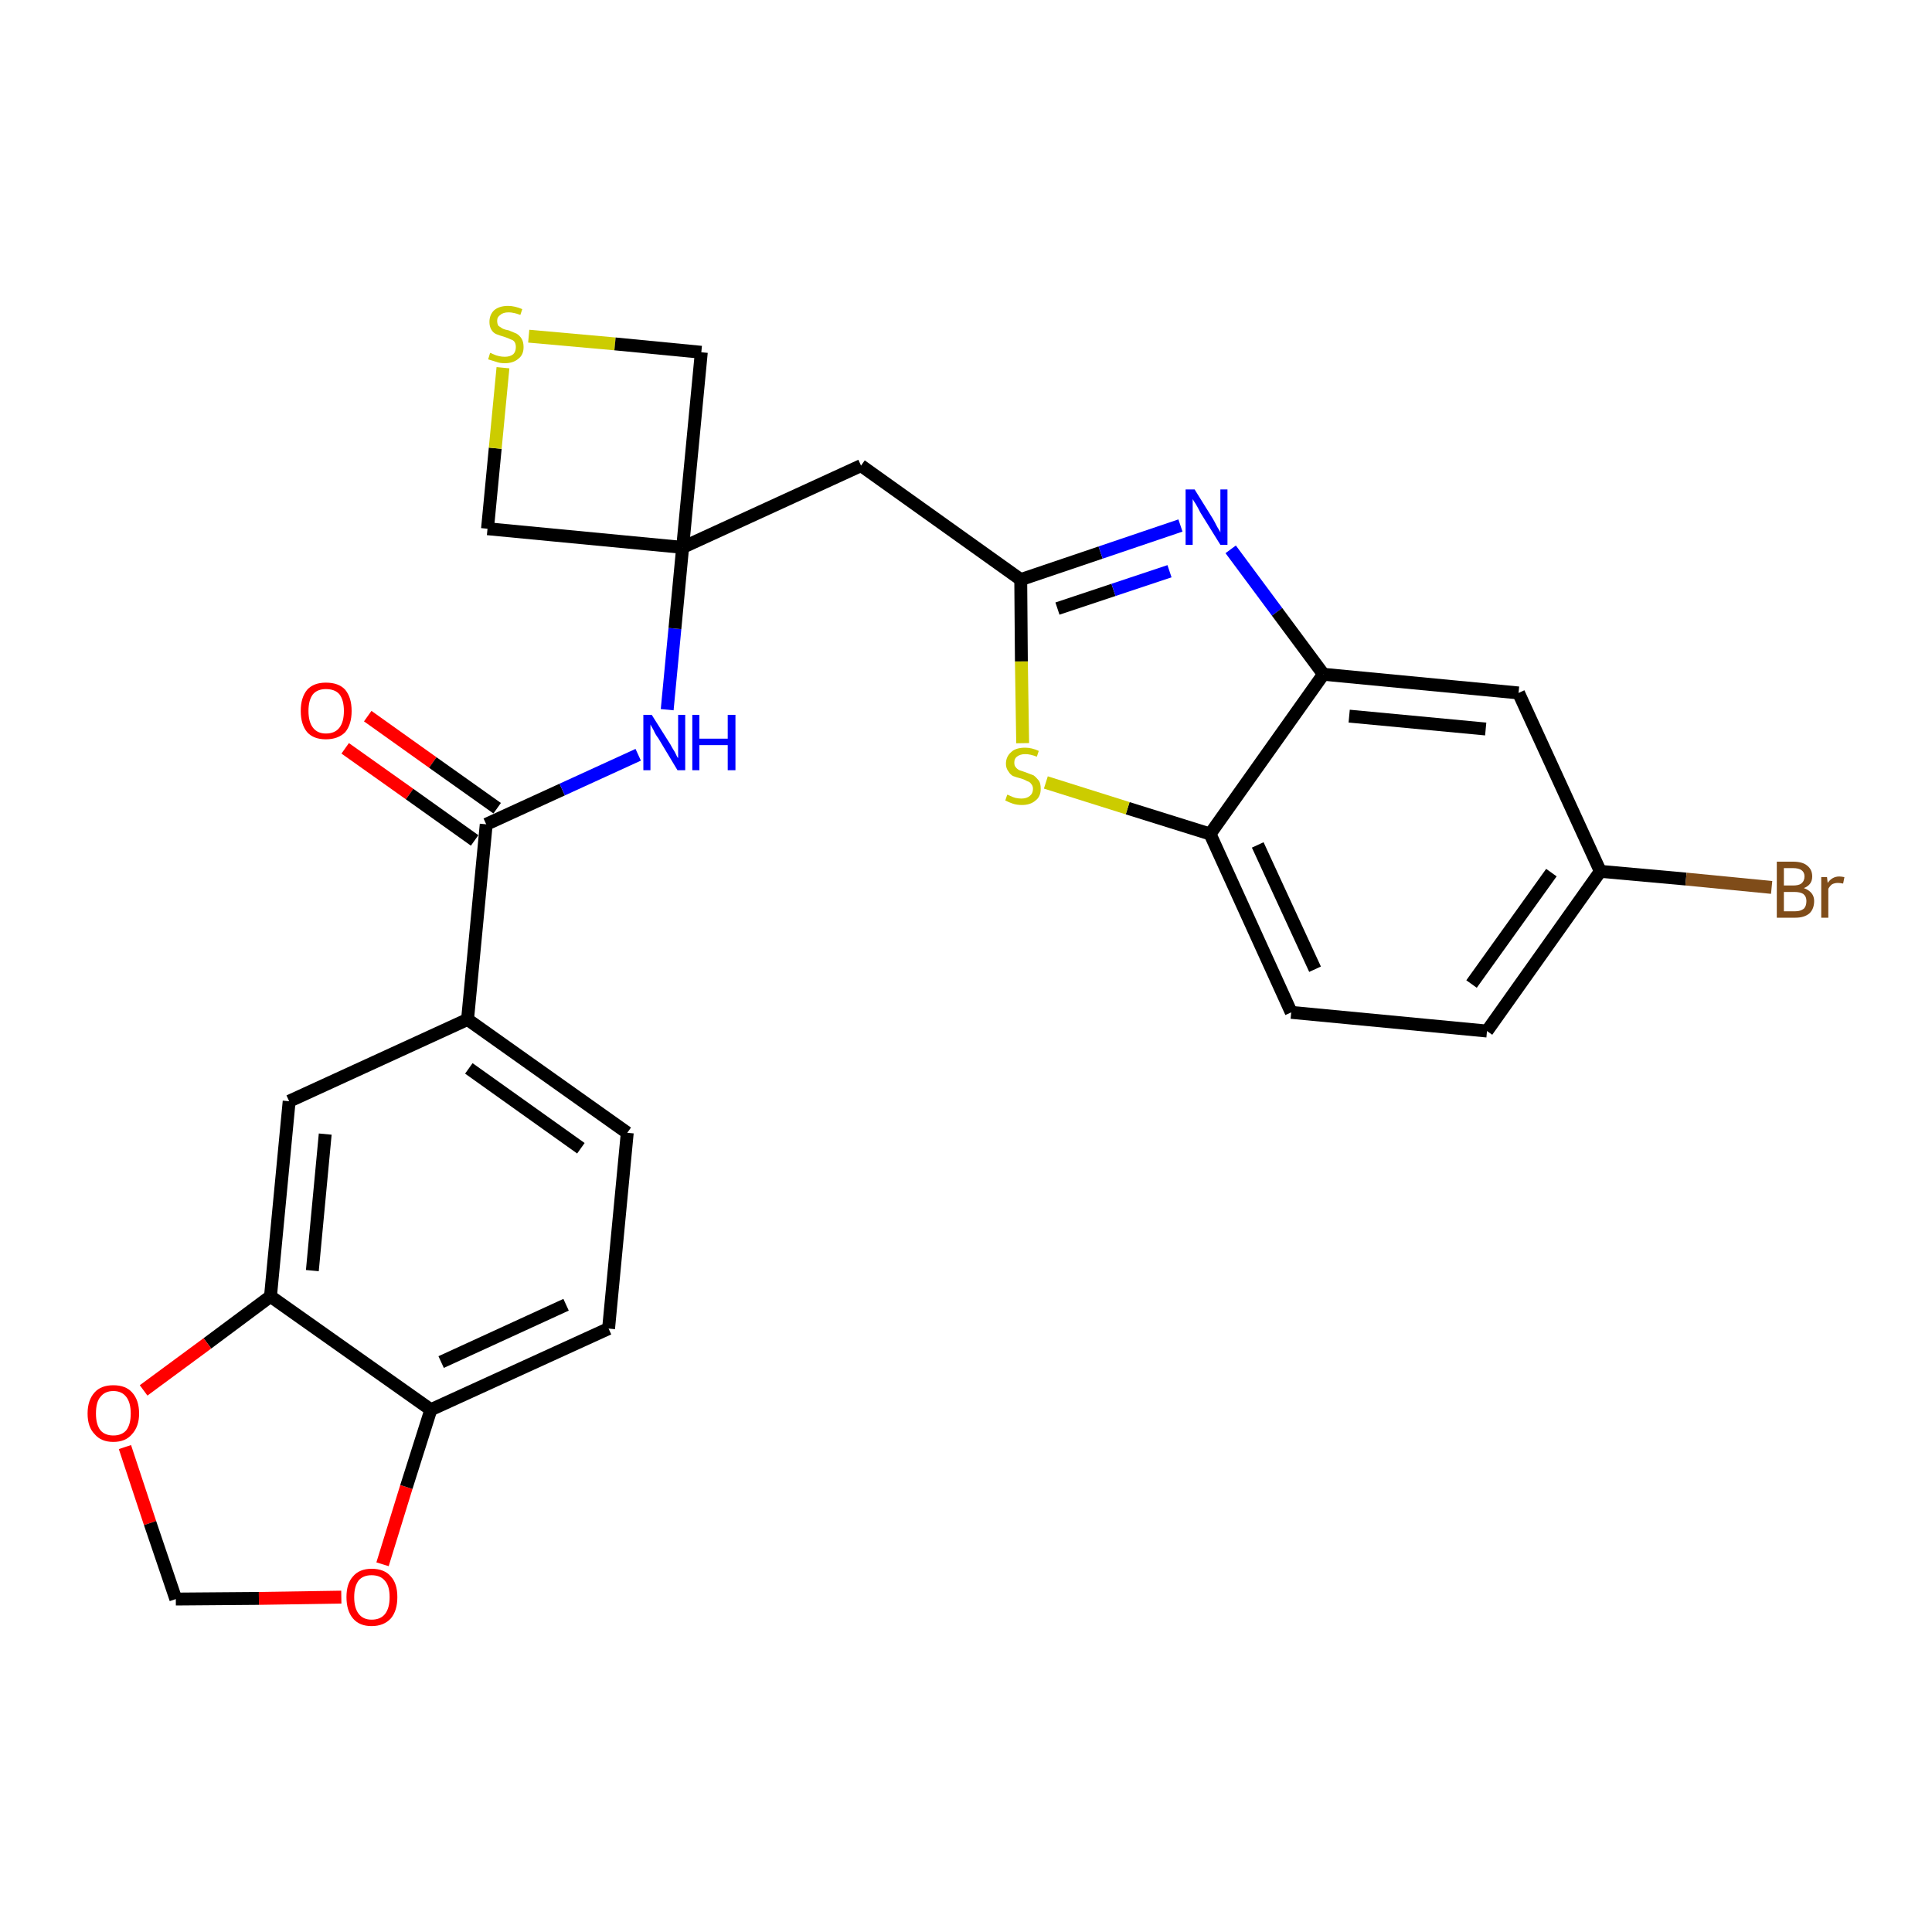 <?xml version='1.0' encoding='iso-8859-1'?>
<svg version='1.1' baseProfile='full'
              xmlns='http://www.w3.org/2000/svg'
                      xmlns:rdkit='http://www.rdkit.org/xml'
                      xmlns:xlink='http://www.w3.org/1999/xlink'
                  xml:space='preserve'
width='300px' height='300px' viewBox='0 0 300 300'>
<!-- END OF HEADER -->
<path class='bond-0 atom-0 atom-1' d='M 53.6,116.2 L 63.6,123.3' style='fill:none;fill-rule:evenodd;stroke:#FF0000;stroke-width:2.0px;stroke-linecap:butt;stroke-linejoin:miter;stroke-opacity:1' />
<path class='bond-0 atom-0 atom-1' d='M 63.6,123.3 L 73.7,130.5' style='fill:none;fill-rule:evenodd;stroke:#000000;stroke-width:2.0px;stroke-linecap:butt;stroke-linejoin:miter;stroke-opacity:1' />
<path class='bond-0 atom-0 atom-1' d='M 57.1,111.2 L 67.2,118.4' style='fill:none;fill-rule:evenodd;stroke:#FF0000;stroke-width:2.0px;stroke-linecap:butt;stroke-linejoin:miter;stroke-opacity:1' />
<path class='bond-0 atom-0 atom-1' d='M 67.2,118.4 L 77.2,125.5' style='fill:none;fill-rule:evenodd;stroke:#000000;stroke-width:2.0px;stroke-linecap:butt;stroke-linejoin:miter;stroke-opacity:1' />
<path class='bond-1 atom-1 atom-2' d='M 75.5,128.0 L 87.3,122.6' style='fill:none;fill-rule:evenodd;stroke:#000000;stroke-width:2.0px;stroke-linecap:butt;stroke-linejoin:miter;stroke-opacity:1' />
<path class='bond-1 atom-1 atom-2' d='M 87.3,122.6 L 99.1,117.2' style='fill:none;fill-rule:evenodd;stroke:#0000FF;stroke-width:2.0px;stroke-linecap:butt;stroke-linejoin:miter;stroke-opacity:1' />
<path class='bond-17 atom-1 atom-18' d='M 75.5,128.0 L 72.6,158.3' style='fill:none;fill-rule:evenodd;stroke:#000000;stroke-width:2.0px;stroke-linecap:butt;stroke-linejoin:miter;stroke-opacity:1' />
<path class='bond-2 atom-2 atom-3' d='M 103.6,110.2 L 104.8,97.6' style='fill:none;fill-rule:evenodd;stroke:#0000FF;stroke-width:2.0px;stroke-linecap:butt;stroke-linejoin:miter;stroke-opacity:1' />
<path class='bond-2 atom-2 atom-3' d='M 104.8,97.6 L 106.0,85.0' style='fill:none;fill-rule:evenodd;stroke:#000000;stroke-width:2.0px;stroke-linecap:butt;stroke-linejoin:miter;stroke-opacity:1' />
<path class='bond-3 atom-3 atom-4' d='M 106.0,85.0 L 133.7,72.3' style='fill:none;fill-rule:evenodd;stroke:#000000;stroke-width:2.0px;stroke-linecap:butt;stroke-linejoin:miter;stroke-opacity:1' />
<path class='bond-14 atom-3 atom-15' d='M 106.0,85.0 L 75.7,82.1' style='fill:none;fill-rule:evenodd;stroke:#000000;stroke-width:2.0px;stroke-linecap:butt;stroke-linejoin:miter;stroke-opacity:1' />
<path class='bond-26 atom-17 atom-3' d='M 108.9,54.7 L 106.0,85.0' style='fill:none;fill-rule:evenodd;stroke:#000000;stroke-width:2.0px;stroke-linecap:butt;stroke-linejoin:miter;stroke-opacity:1' />
<path class='bond-4 atom-4 atom-5' d='M 133.7,72.3 L 158.5,90.0' style='fill:none;fill-rule:evenodd;stroke:#000000;stroke-width:2.0px;stroke-linecap:butt;stroke-linejoin:miter;stroke-opacity:1' />
<path class='bond-5 atom-5 atom-6' d='M 158.5,90.0 L 170.9,85.8' style='fill:none;fill-rule:evenodd;stroke:#000000;stroke-width:2.0px;stroke-linecap:butt;stroke-linejoin:miter;stroke-opacity:1' />
<path class='bond-5 atom-5 atom-6' d='M 170.9,85.8 L 183.3,81.6' style='fill:none;fill-rule:evenodd;stroke:#0000FF;stroke-width:2.0px;stroke-linecap:butt;stroke-linejoin:miter;stroke-opacity:1' />
<path class='bond-5 atom-5 atom-6' d='M 164.2,94.5 L 172.9,91.6' style='fill:none;fill-rule:evenodd;stroke:#000000;stroke-width:2.0px;stroke-linecap:butt;stroke-linejoin:miter;stroke-opacity:1' />
<path class='bond-5 atom-5 atom-6' d='M 172.9,91.6 L 181.6,88.7' style='fill:none;fill-rule:evenodd;stroke:#0000FF;stroke-width:2.0px;stroke-linecap:butt;stroke-linejoin:miter;stroke-opacity:1' />
<path class='bond-28 atom-14 atom-5' d='M 158.8,115.4 L 158.6,102.7' style='fill:none;fill-rule:evenodd;stroke:#CCCC00;stroke-width:2.0px;stroke-linecap:butt;stroke-linejoin:miter;stroke-opacity:1' />
<path class='bond-28 atom-14 atom-5' d='M 158.6,102.7 L 158.5,90.0' style='fill:none;fill-rule:evenodd;stroke:#000000;stroke-width:2.0px;stroke-linecap:butt;stroke-linejoin:miter;stroke-opacity:1' />
<path class='bond-6 atom-6 atom-7' d='M 191.1,85.3 L 198.3,95.0' style='fill:none;fill-rule:evenodd;stroke:#0000FF;stroke-width:2.0px;stroke-linecap:butt;stroke-linejoin:miter;stroke-opacity:1' />
<path class='bond-6 atom-6 atom-7' d='M 198.3,95.0 L 205.5,104.7' style='fill:none;fill-rule:evenodd;stroke:#000000;stroke-width:2.0px;stroke-linecap:butt;stroke-linejoin:miter;stroke-opacity:1' />
<path class='bond-7 atom-7 atom-8' d='M 205.5,104.7 L 235.8,107.6' style='fill:none;fill-rule:evenodd;stroke:#000000;stroke-width:2.0px;stroke-linecap:butt;stroke-linejoin:miter;stroke-opacity:1' />
<path class='bond-7 atom-7 atom-8' d='M 209.5,111.2 L 230.7,113.2' style='fill:none;fill-rule:evenodd;stroke:#000000;stroke-width:2.0px;stroke-linecap:butt;stroke-linejoin:miter;stroke-opacity:1' />
<path class='bond-30 atom-13 atom-7' d='M 187.9,129.5 L 205.5,104.7' style='fill:none;fill-rule:evenodd;stroke:#000000;stroke-width:2.0px;stroke-linecap:butt;stroke-linejoin:miter;stroke-opacity:1' />
<path class='bond-8 atom-8 atom-9' d='M 235.8,107.6 L 248.5,135.3' style='fill:none;fill-rule:evenodd;stroke:#000000;stroke-width:2.0px;stroke-linecap:butt;stroke-linejoin:miter;stroke-opacity:1' />
<path class='bond-9 atom-9 atom-10' d='M 248.5,135.3 L 261.8,136.5' style='fill:none;fill-rule:evenodd;stroke:#000000;stroke-width:2.0px;stroke-linecap:butt;stroke-linejoin:miter;stroke-opacity:1' />
<path class='bond-9 atom-9 atom-10' d='M 261.8,136.5 L 275.1,137.8' style='fill:none;fill-rule:evenodd;stroke:#7F4C19;stroke-width:2.0px;stroke-linecap:butt;stroke-linejoin:miter;stroke-opacity:1' />
<path class='bond-10 atom-9 atom-11' d='M 248.5,135.3 L 230.9,160.1' style='fill:none;fill-rule:evenodd;stroke:#000000;stroke-width:2.0px;stroke-linecap:butt;stroke-linejoin:miter;stroke-opacity:1' />
<path class='bond-10 atom-9 atom-11' d='M 240.9,135.5 L 228.5,152.8' style='fill:none;fill-rule:evenodd;stroke:#000000;stroke-width:2.0px;stroke-linecap:butt;stroke-linejoin:miter;stroke-opacity:1' />
<path class='bond-11 atom-11 atom-12' d='M 230.9,160.1 L 200.5,157.2' style='fill:none;fill-rule:evenodd;stroke:#000000;stroke-width:2.0px;stroke-linecap:butt;stroke-linejoin:miter;stroke-opacity:1' />
<path class='bond-12 atom-12 atom-13' d='M 200.5,157.2 L 187.9,129.5' style='fill:none;fill-rule:evenodd;stroke:#000000;stroke-width:2.0px;stroke-linecap:butt;stroke-linejoin:miter;stroke-opacity:1' />
<path class='bond-12 atom-12 atom-13' d='M 204.2,150.5 L 195.3,131.2' style='fill:none;fill-rule:evenodd;stroke:#000000;stroke-width:2.0px;stroke-linecap:butt;stroke-linejoin:miter;stroke-opacity:1' />
<path class='bond-13 atom-13 atom-14' d='M 187.9,129.5 L 175.1,125.5' style='fill:none;fill-rule:evenodd;stroke:#000000;stroke-width:2.0px;stroke-linecap:butt;stroke-linejoin:miter;stroke-opacity:1' />
<path class='bond-13 atom-13 atom-14' d='M 175.1,125.5 L 162.4,121.5' style='fill:none;fill-rule:evenodd;stroke:#CCCC00;stroke-width:2.0px;stroke-linecap:butt;stroke-linejoin:miter;stroke-opacity:1' />
<path class='bond-15 atom-15 atom-16' d='M 75.7,82.1 L 76.9,69.6' style='fill:none;fill-rule:evenodd;stroke:#000000;stroke-width:2.0px;stroke-linecap:butt;stroke-linejoin:miter;stroke-opacity:1' />
<path class='bond-15 atom-15 atom-16' d='M 76.9,69.6 L 78.1,57.1' style='fill:none;fill-rule:evenodd;stroke:#CCCC00;stroke-width:2.0px;stroke-linecap:butt;stroke-linejoin:miter;stroke-opacity:1' />
<path class='bond-16 atom-16 atom-17' d='M 82.1,52.2 L 95.5,53.4' style='fill:none;fill-rule:evenodd;stroke:#CCCC00;stroke-width:2.0px;stroke-linecap:butt;stroke-linejoin:miter;stroke-opacity:1' />
<path class='bond-16 atom-16 atom-17' d='M 95.5,53.4 L 108.9,54.7' style='fill:none;fill-rule:evenodd;stroke:#000000;stroke-width:2.0px;stroke-linecap:butt;stroke-linejoin:miter;stroke-opacity:1' />
<path class='bond-18 atom-18 atom-19' d='M 72.6,158.3 L 97.4,175.9' style='fill:none;fill-rule:evenodd;stroke:#000000;stroke-width:2.0px;stroke-linecap:butt;stroke-linejoin:miter;stroke-opacity:1' />
<path class='bond-18 atom-18 atom-19' d='M 72.8,165.9 L 90.2,178.3' style='fill:none;fill-rule:evenodd;stroke:#000000;stroke-width:2.0px;stroke-linecap:butt;stroke-linejoin:miter;stroke-opacity:1' />
<path class='bond-27 atom-23 atom-18' d='M 44.9,171.0 L 72.6,158.3' style='fill:none;fill-rule:evenodd;stroke:#000000;stroke-width:2.0px;stroke-linecap:butt;stroke-linejoin:miter;stroke-opacity:1' />
<path class='bond-19 atom-19 atom-20' d='M 97.4,175.9 L 94.5,206.3' style='fill:none;fill-rule:evenodd;stroke:#000000;stroke-width:2.0px;stroke-linecap:butt;stroke-linejoin:miter;stroke-opacity:1' />
<path class='bond-20 atom-20 atom-21' d='M 94.5,206.3 L 66.9,218.9' style='fill:none;fill-rule:evenodd;stroke:#000000;stroke-width:2.0px;stroke-linecap:butt;stroke-linejoin:miter;stroke-opacity:1' />
<path class='bond-20 atom-20 atom-21' d='M 87.9,202.6 L 68.5,211.5' style='fill:none;fill-rule:evenodd;stroke:#000000;stroke-width:2.0px;stroke-linecap:butt;stroke-linejoin:miter;stroke-opacity:1' />
<path class='bond-21 atom-21 atom-22' d='M 66.9,218.9 L 42.0,201.3' style='fill:none;fill-rule:evenodd;stroke:#000000;stroke-width:2.0px;stroke-linecap:butt;stroke-linejoin:miter;stroke-opacity:1' />
<path class='bond-29 atom-26 atom-21' d='M 59.4,242.9 L 63.1,230.9' style='fill:none;fill-rule:evenodd;stroke:#FF0000;stroke-width:2.0px;stroke-linecap:butt;stroke-linejoin:miter;stroke-opacity:1' />
<path class='bond-29 atom-26 atom-21' d='M 63.1,230.9 L 66.9,218.9' style='fill:none;fill-rule:evenodd;stroke:#000000;stroke-width:2.0px;stroke-linecap:butt;stroke-linejoin:miter;stroke-opacity:1' />
<path class='bond-22 atom-22 atom-23' d='M 42.0,201.3 L 44.9,171.0' style='fill:none;fill-rule:evenodd;stroke:#000000;stroke-width:2.0px;stroke-linecap:butt;stroke-linejoin:miter;stroke-opacity:1' />
<path class='bond-22 atom-22 atom-23' d='M 48.5,197.3 L 50.5,176.1' style='fill:none;fill-rule:evenodd;stroke:#000000;stroke-width:2.0px;stroke-linecap:butt;stroke-linejoin:miter;stroke-opacity:1' />
<path class='bond-23 atom-22 atom-24' d='M 42.0,201.3 L 32.2,208.6' style='fill:none;fill-rule:evenodd;stroke:#000000;stroke-width:2.0px;stroke-linecap:butt;stroke-linejoin:miter;stroke-opacity:1' />
<path class='bond-23 atom-22 atom-24' d='M 32.2,208.6 L 22.3,215.9' style='fill:none;fill-rule:evenodd;stroke:#FF0000;stroke-width:2.0px;stroke-linecap:butt;stroke-linejoin:miter;stroke-opacity:1' />
<path class='bond-24 atom-24 atom-25' d='M 19.4,224.7 L 23.3,236.5' style='fill:none;fill-rule:evenodd;stroke:#FF0000;stroke-width:2.0px;stroke-linecap:butt;stroke-linejoin:miter;stroke-opacity:1' />
<path class='bond-24 atom-24 atom-25' d='M 23.3,236.5 L 27.3,248.3' style='fill:none;fill-rule:evenodd;stroke:#000000;stroke-width:2.0px;stroke-linecap:butt;stroke-linejoin:miter;stroke-opacity:1' />
<path class='bond-25 atom-25 atom-26' d='M 27.3,248.3 L 40.2,248.2' style='fill:none;fill-rule:evenodd;stroke:#000000;stroke-width:2.0px;stroke-linecap:butt;stroke-linejoin:miter;stroke-opacity:1' />
<path class='bond-25 atom-25 atom-26' d='M 40.2,248.2 L 53.0,248.0' style='fill:none;fill-rule:evenodd;stroke:#FF0000;stroke-width:2.0px;stroke-linecap:butt;stroke-linejoin:miter;stroke-opacity:1' />
<path  class='atom-0' d='M 46.7 110.4
Q 46.7 108.3, 47.7 107.1
Q 48.7 106.0, 50.6 106.0
Q 52.6 106.0, 53.6 107.1
Q 54.6 108.3, 54.6 110.4
Q 54.6 112.5, 53.6 113.7
Q 52.5 114.8, 50.6 114.8
Q 48.7 114.8, 47.7 113.7
Q 46.7 112.5, 46.7 110.4
M 50.6 113.9
Q 52.0 113.9, 52.7 113.0
Q 53.4 112.1, 53.4 110.4
Q 53.4 108.7, 52.7 107.8
Q 52.0 107.0, 50.6 107.0
Q 49.3 107.0, 48.6 107.8
Q 47.9 108.7, 47.9 110.4
Q 47.9 112.1, 48.6 113.0
Q 49.3 113.9, 50.6 113.9
' fill='#FF0000'/>
<path  class='atom-2' d='M 101.2 111.0
L 104.1 115.6
Q 104.3 116.0, 104.8 116.8
Q 105.2 117.7, 105.3 117.7
L 105.3 111.0
L 106.4 111.0
L 106.4 119.6
L 105.2 119.6
L 102.2 114.6
Q 101.8 114.1, 101.5 113.4
Q 101.1 112.7, 101.0 112.5
L 101.0 119.6
L 99.9 119.6
L 99.9 111.0
L 101.2 111.0
' fill='#0000FF'/>
<path  class='atom-2' d='M 107.5 111.0
L 108.6 111.0
L 108.6 114.7
L 113.0 114.7
L 113.0 111.0
L 114.2 111.0
L 114.2 119.6
L 113.0 119.6
L 113.0 115.7
L 108.6 115.7
L 108.6 119.6
L 107.5 119.6
L 107.5 111.0
' fill='#0000FF'/>
<path  class='atom-6' d='M 185.5 76.0
L 188.3 80.5
Q 188.6 81.0, 189.0 81.8
Q 189.5 82.6, 189.5 82.7
L 189.5 76.0
L 190.6 76.0
L 190.6 84.6
L 189.5 84.6
L 186.4 79.6
Q 186.1 79.0, 185.7 78.3
Q 185.3 77.7, 185.2 77.5
L 185.2 84.6
L 184.1 84.6
L 184.1 76.0
L 185.5 76.0
' fill='#0000FF'/>
<path  class='atom-10' d='M 280.1 137.9
Q 280.9 138.2, 281.3 138.7
Q 281.7 139.2, 281.7 139.9
Q 281.7 141.1, 281.0 141.8
Q 280.2 142.5, 278.8 142.5
L 275.9 142.5
L 275.9 133.8
L 278.4 133.8
Q 279.9 133.8, 280.6 134.4
Q 281.4 135.0, 281.4 136.1
Q 281.4 137.4, 280.1 137.9
M 277.0 134.8
L 277.0 137.5
L 278.4 137.5
Q 279.3 137.5, 279.7 137.2
Q 280.2 136.8, 280.2 136.1
Q 280.2 134.8, 278.4 134.8
L 277.0 134.8
M 278.8 141.5
Q 279.6 141.5, 280.1 141.1
Q 280.5 140.7, 280.5 139.9
Q 280.5 139.2, 280.0 138.8
Q 279.5 138.5, 278.6 138.5
L 277.0 138.5
L 277.0 141.5
L 278.8 141.5
' fill='#7F4C19'/>
<path  class='atom-10' d='M 283.7 136.2
L 283.8 137.1
Q 284.5 136.1, 285.6 136.1
Q 285.9 136.1, 286.4 136.2
L 286.2 137.2
Q 285.7 137.1, 285.4 137.1
Q 284.9 137.1, 284.5 137.3
Q 284.2 137.5, 283.9 138.0
L 283.9 142.5
L 282.8 142.5
L 282.8 136.2
L 283.7 136.2
' fill='#7F4C19'/>
<path  class='atom-14' d='M 156.4 123.4
Q 156.5 123.4, 156.9 123.6
Q 157.3 123.8, 157.7 123.9
Q 158.2 124.0, 158.6 124.0
Q 159.4 124.0, 159.9 123.6
Q 160.4 123.2, 160.4 122.5
Q 160.4 122.0, 160.1 121.7
Q 159.9 121.4, 159.5 121.3
Q 159.2 121.1, 158.6 120.9
Q 157.8 120.7, 157.3 120.5
Q 156.9 120.3, 156.6 119.8
Q 156.2 119.3, 156.2 118.6
Q 156.2 117.5, 157.0 116.8
Q 157.7 116.1, 159.2 116.1
Q 160.2 116.1, 161.3 116.6
L 161.0 117.5
Q 160.0 117.1, 159.2 117.1
Q 158.4 117.1, 157.9 117.5
Q 157.5 117.8, 157.5 118.4
Q 157.5 118.9, 157.7 119.1
Q 157.9 119.4, 158.3 119.6
Q 158.6 119.7, 159.2 119.9
Q 160.0 120.2, 160.5 120.4
Q 160.9 120.7, 161.3 121.2
Q 161.6 121.6, 161.6 122.5
Q 161.6 123.7, 160.8 124.3
Q 160.0 125.0, 158.7 125.0
Q 157.9 125.0, 157.3 124.8
Q 156.7 124.6, 156.1 124.3
L 156.4 123.4
' fill='#CCCC00'/>
<path  class='atom-16' d='M 76.1 54.8
Q 76.2 54.8, 76.6 55.0
Q 77.0 55.2, 77.5 55.3
Q 77.9 55.4, 78.4 55.4
Q 79.2 55.4, 79.7 55.0
Q 80.1 54.6, 80.1 53.9
Q 80.1 53.4, 79.9 53.1
Q 79.7 52.8, 79.3 52.7
Q 78.9 52.5, 78.3 52.3
Q 77.6 52.1, 77.1 51.9
Q 76.6 51.7, 76.3 51.2
Q 76.0 50.7, 76.0 50.0
Q 76.0 48.9, 76.7 48.2
Q 77.5 47.5, 78.9 47.5
Q 79.9 47.5, 81.1 48.0
L 80.8 48.9
Q 79.7 48.5, 79.0 48.5
Q 78.1 48.5, 77.7 48.9
Q 77.2 49.2, 77.2 49.8
Q 77.2 50.3, 77.4 50.6
Q 77.7 50.8, 78.0 51.0
Q 78.4 51.2, 79.0 51.3
Q 79.7 51.6, 80.2 51.8
Q 80.7 52.1, 81.0 52.6
Q 81.3 53.1, 81.3 53.9
Q 81.3 55.1, 80.5 55.7
Q 79.7 56.4, 78.4 56.4
Q 77.6 56.4, 77.1 56.2
Q 76.5 56.0, 75.8 55.8
L 76.1 54.8
' fill='#CCCC00'/>
<path  class='atom-24' d='M 13.6 219.5
Q 13.6 217.4, 14.7 216.2
Q 15.7 215.1, 17.6 215.1
Q 19.5 215.1, 20.5 216.2
Q 21.6 217.4, 21.6 219.5
Q 21.6 221.5, 20.5 222.7
Q 19.5 223.9, 17.6 223.9
Q 15.7 223.9, 14.7 222.7
Q 13.6 221.6, 13.6 219.5
M 17.6 222.9
Q 18.9 222.9, 19.6 222.1
Q 20.3 221.2, 20.3 219.5
Q 20.3 217.8, 19.6 216.9
Q 18.9 216.0, 17.6 216.0
Q 16.3 216.0, 15.6 216.9
Q 14.9 217.7, 14.9 219.5
Q 14.9 221.2, 15.6 222.1
Q 16.3 222.9, 17.6 222.9
' fill='#FF0000'/>
<path  class='atom-26' d='M 53.8 248.0
Q 53.8 245.9, 54.8 244.8
Q 55.8 243.6, 57.7 243.6
Q 59.7 243.6, 60.7 244.8
Q 61.7 245.9, 61.7 248.0
Q 61.7 250.1, 60.7 251.3
Q 59.6 252.5, 57.7 252.5
Q 55.8 252.5, 54.8 251.3
Q 53.8 250.1, 53.8 248.0
M 57.7 251.5
Q 59.1 251.5, 59.8 250.6
Q 60.5 249.7, 60.5 248.0
Q 60.5 246.3, 59.8 245.5
Q 59.1 244.6, 57.7 244.6
Q 56.4 244.6, 55.7 245.4
Q 55.0 246.3, 55.0 248.0
Q 55.0 249.7, 55.7 250.6
Q 56.4 251.5, 57.7 251.5
' fill='#FF0000'/>
</svg>
